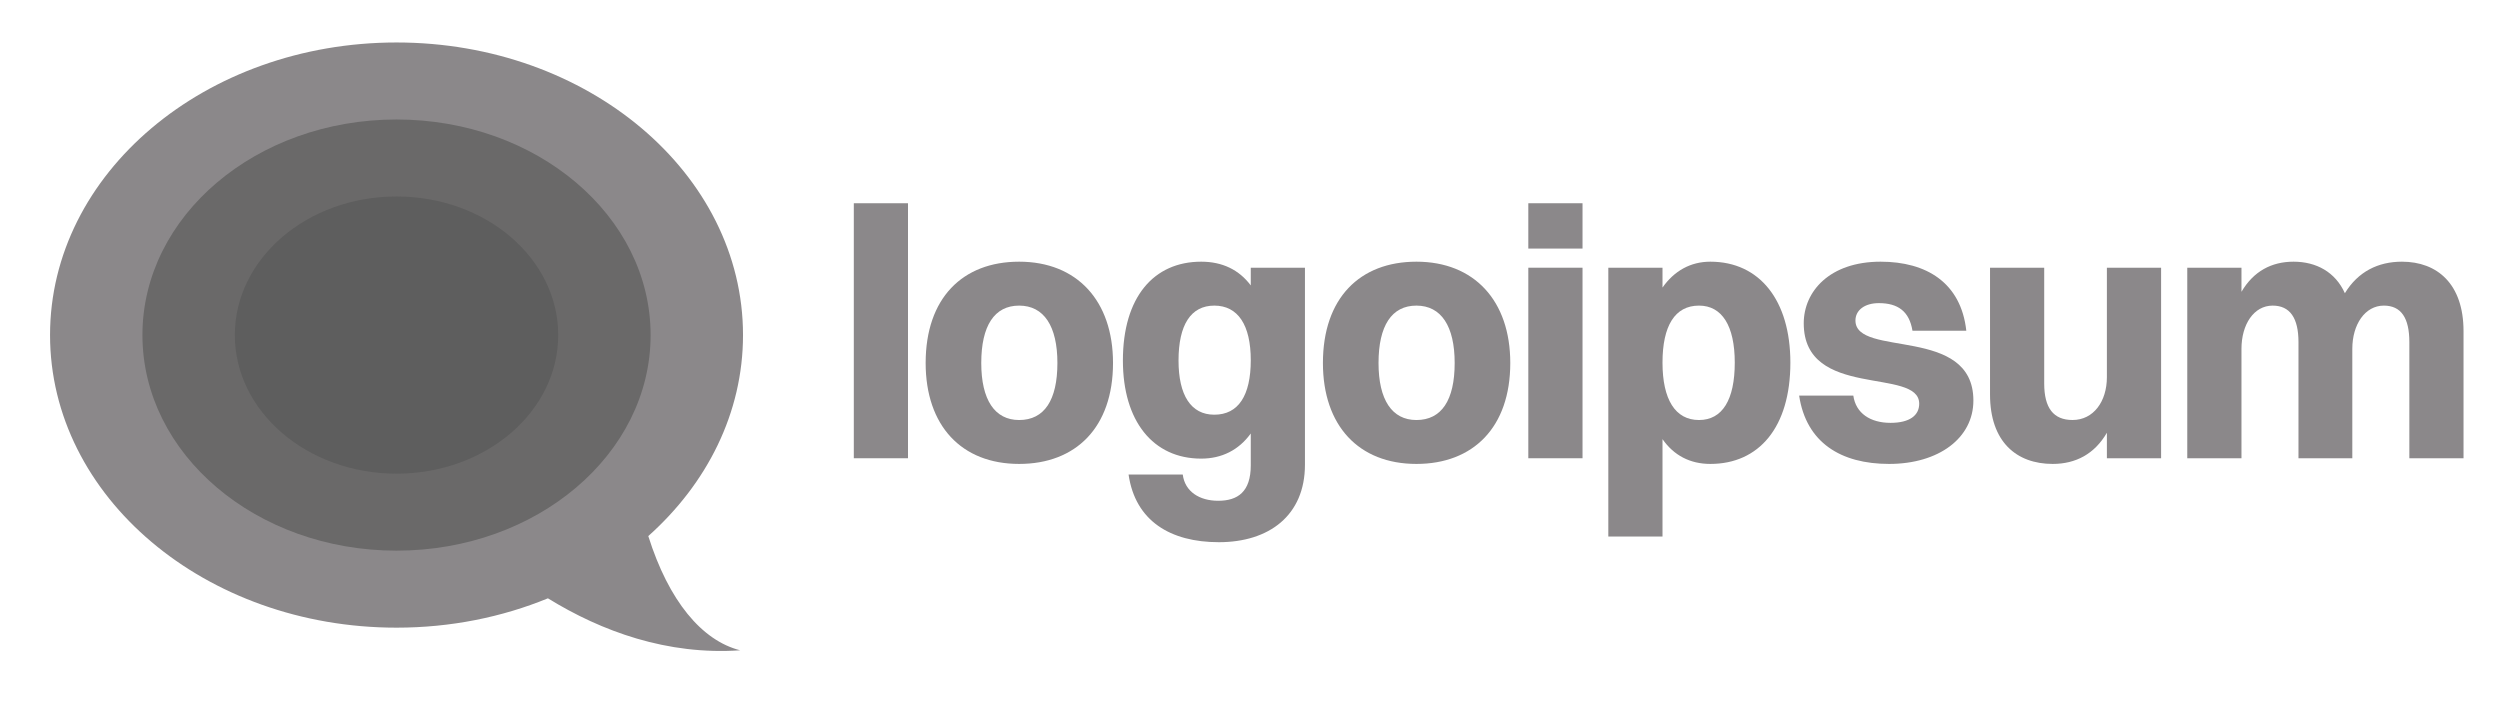 <svg xmlns="http://www.w3.org/2000/svg" width="107" height="30" viewBox="0 0 107 30" fill="none">
  <path d="M36.543 19.613H38.862V8.699H36.543V19.613Z" fill="#8B888A"/>
  <path d="M43.62 19.856C46.046 19.856 47.637 18.295 47.637 15.536C47.637 12.868 46.091 11.2 43.62 11.2C41.195 11.2 39.618 12.762 39.618 15.536C39.618 18.219 41.149 19.856 43.62 19.856ZM43.62 17.977C42.574 17.977 41.998 17.113 41.998 15.536C41.998 13.944 42.559 13.08 43.62 13.08C44.681 13.08 45.257 13.959 45.257 15.536C45.257 17.128 44.697 17.977 43.62 17.977Z" fill="#8B888A"/>
  <path d="M51.411 19.629C52.29 19.629 53.018 19.265 53.533 18.553V19.917C53.533 21.054 52.972 21.433 52.138 21.433C51.335 21.433 50.713 21.039 50.622 20.311H48.303C48.591 22.297 50.092 23.206 52.169 23.206C54.306 23.206 55.852 22.07 55.852 19.887V11.458H53.533V12.216C53.033 11.549 52.32 11.2 51.411 11.2C49.379 11.2 48.06 12.716 48.06 15.43C48.06 18.022 49.349 19.629 51.411 19.629ZM51.972 17.749C50.971 17.749 50.441 16.915 50.441 15.43C50.441 13.899 50.971 13.08 51.972 13.08C52.987 13.08 53.533 13.914 53.533 15.415C53.533 16.931 53.002 17.749 51.972 17.749Z" fill="#8B888A"/>
  <path d="M60.623 19.856C63.048 19.856 64.64 18.295 64.64 15.536C64.64 12.868 63.094 11.2 60.623 11.2C58.198 11.2 56.621 12.762 56.621 15.536C56.621 18.219 58.152 19.856 60.623 19.856ZM60.623 17.977C59.577 17.977 59.001 17.113 59.001 15.536C59.001 13.944 59.562 13.08 60.623 13.08C61.684 13.08 62.26 13.959 62.26 15.536C62.26 17.128 61.699 17.977 60.623 17.977Z" fill="#8B888A"/>
  <path d="M65.412 10.639H67.732V8.699H65.412V10.639ZM65.412 19.613H67.732V11.458H65.412V19.613Z" fill="#8B888A"/>
  <path d="M71.155 22.964V18.795C71.64 19.492 72.338 19.856 73.202 19.856C75.279 19.856 76.628 18.295 76.628 15.521C76.628 12.853 75.309 11.2 73.202 11.2C72.353 11.2 71.656 11.595 71.155 12.307V11.458H68.836V22.964H71.155ZM72.717 13.08C73.702 13.08 74.248 13.944 74.248 15.521C74.248 17.113 73.717 17.977 72.717 17.977C71.701 17.977 71.155 17.097 71.155 15.521C71.155 13.944 71.686 13.08 72.717 13.08Z" fill="#8B888A"/>
  <path d="M79.413 13.717C79.413 13.277 79.807 12.974 80.414 12.974C81.232 12.974 81.717 13.323 81.854 14.156H84.158C83.931 12.095 82.445 11.2 80.49 11.2C78.307 11.2 77.2 12.474 77.2 13.838C77.2 17.113 82.142 15.703 82.142 17.279C82.142 17.779 81.733 18.098 80.914 18.098C80.05 18.098 79.428 17.689 79.322 16.931H77.003C77.306 18.947 78.792 19.856 80.853 19.856C82.976 19.856 84.461 18.75 84.461 17.143C84.461 13.914 79.413 15.324 79.413 13.717Z" fill="#8B888A"/>
  <path d="M90.175 16.142C90.175 17.188 89.599 17.976 88.705 17.976C87.886 17.976 87.492 17.461 87.492 16.415V11.458H85.173V16.885C85.173 18.916 86.31 19.856 87.856 19.856C88.841 19.856 89.645 19.432 90.175 18.522V19.614H92.495V11.458H90.175V16.142Z" fill="#8B888A"/>
  <path d="M93.615 19.614H95.935V14.93C95.935 13.884 96.465 13.08 97.269 13.08C98.011 13.08 98.375 13.611 98.375 14.642V19.614H100.679V14.93C100.679 13.884 101.225 13.08 102.029 13.08C102.771 13.08 103.12 13.611 103.12 14.642V19.614H105.439V14.172C105.439 12.155 104.318 11.2 102.802 11.2C101.786 11.2 100.922 11.625 100.361 12.55C99.952 11.64 99.133 11.2 98.163 11.2C97.223 11.2 96.45 11.61 95.935 12.489V11.458H93.615V19.614Z" fill="#8B888A"/>
  <path d="M27.747 22.944C30.26 20.7 31.801 17.672 31.801 14.341C31.801 7.425 25.161 1.818 16.971 1.818C8.781 1.818 2.142 7.425 2.142 14.341C2.142 21.257 8.781 26.864 16.971 26.864C19.295 26.864 21.493 26.412 23.451 25.608C25.751 27.027 28.568 28.048 31.68 27.833C30.036 27.415 28.622 25.722 27.747 22.944Z" fill="#8B888A"/>
  <path d="M27.846 14.341C27.846 19.437 22.977 23.568 16.971 23.568C10.965 23.568 6.096 19.437 6.096 14.341C6.096 9.245 10.965 5.114 16.971 5.114C22.977 5.114 27.846 9.245 27.846 14.341Z" fill="#6A6969"/>
  <path d="M23.892 14.341C23.892 17.617 20.793 20.273 16.971 20.273C13.149 20.273 10.051 17.617 10.051 14.341C10.051 11.065 13.149 8.409 16.971 8.409C20.793 8.409 23.892 11.065 23.892 14.341Z" fill="#5E5E5E"/>
</svg>